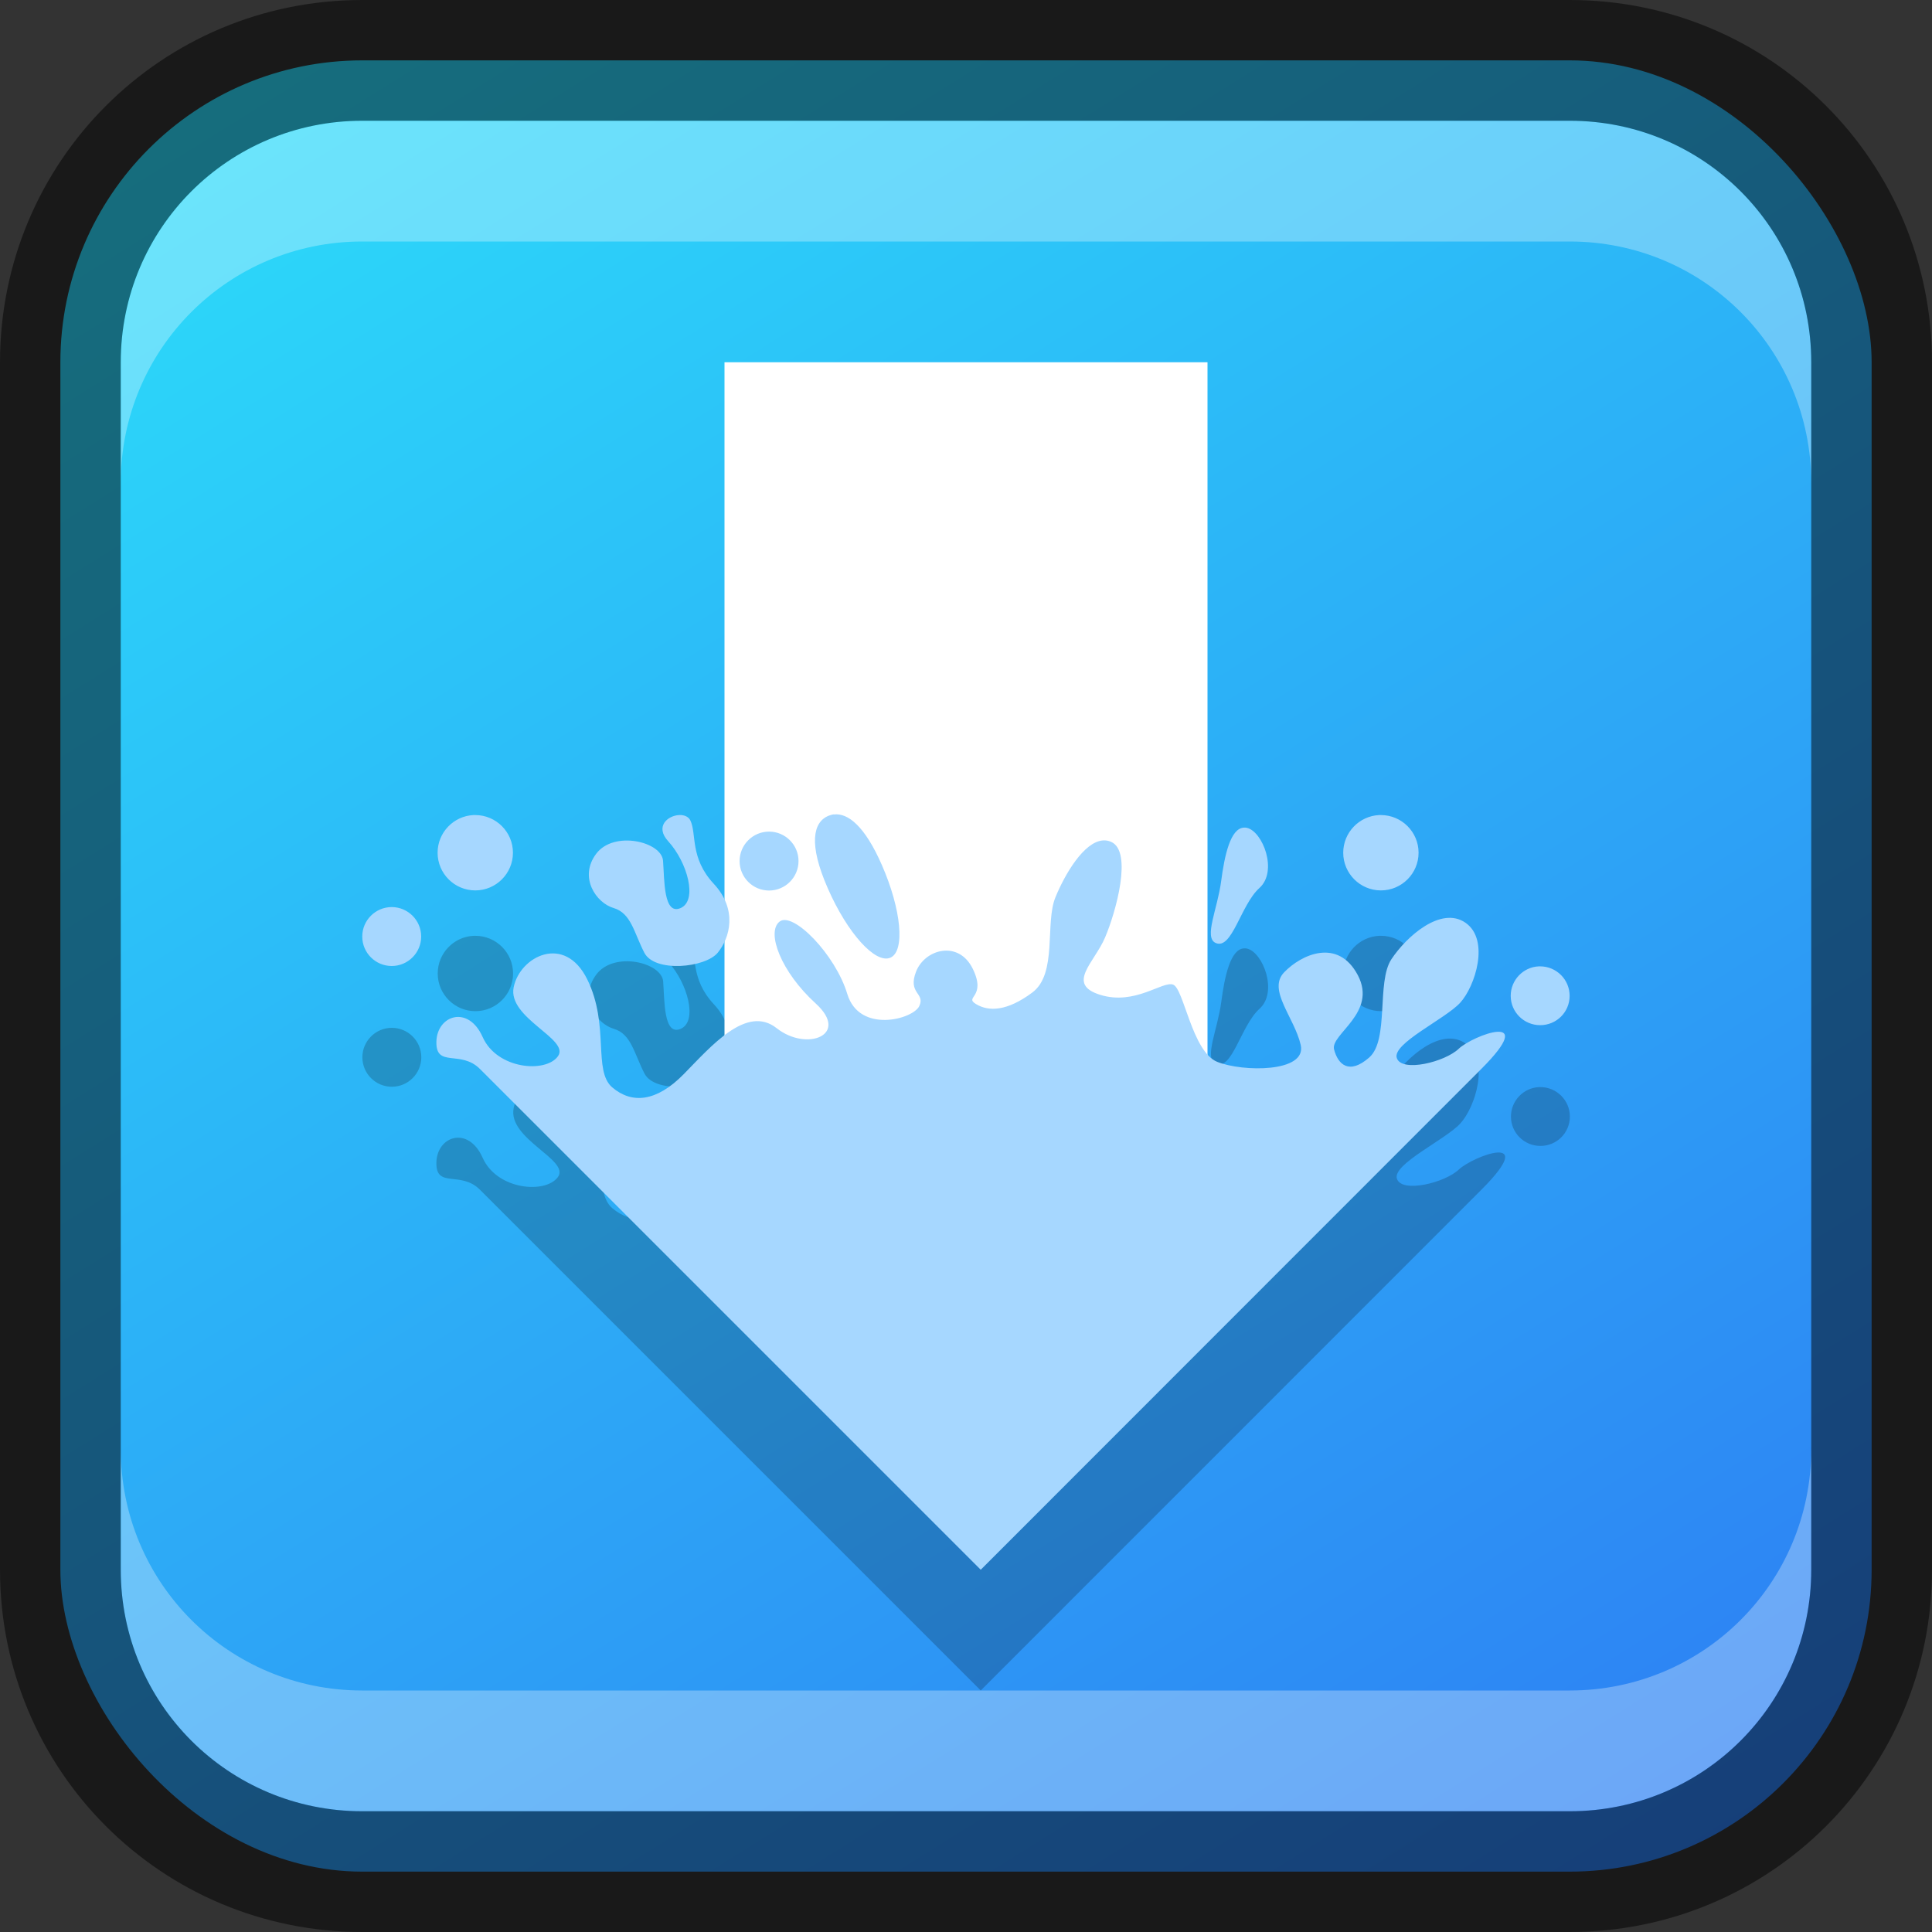 <?xml version="1.0" encoding="UTF-8" standalone="no"?>
<!-- Created with Inkscape (http://www.inkscape.org/) -->

<svg
   width="16"
   height="16"
   viewBox="0 0 16 16"
   version="1.1"
   id="svg5"
   sodipodi:docname="ktorrent.svg"
   inkscape:version="1.2.1 (9c6d41e410, 2022-07-14)"
   xmlns:inkscape="http://www.inkscape.org/namespaces/inkscape"
   xmlns:sodipodi="http://sodipodi.sourceforge.net/DTD/sodipodi-0.dtd"
   xmlns:xlink="http://www.w3.org/1999/xlink"
   xmlns="http://www.w3.org/2000/svg"
   xmlns:svg="http://www.w3.org/2000/svg">
  <rect x="0" y="0" width="16" height="16" fill="#333333" stroke="none"/>
  <sodipodi:namedview
     id="namedview7"
     pagecolor="#ffffff"
     bordercolor="#666666"
     borderopacity="1.0"
     inkscape:showpageshadow="2"
     inkscape:pageopacity="0.0"
     inkscape:pagecheckerboard="0"
     inkscape:deskcolor="#d1d1d1"
     inkscape:document-units="px"
     showgrid="false"
     inkscape:zoom="49.6875"
     inkscape:cx="8.0201258"
     inkscape:cy="8"
     inkscape:window-width="1920"
     inkscape:window-height="1007"
     inkscape:window-x="0"
     inkscape:window-y="0"
     inkscape:window-maximized="1"
     inkscape:current-layer="svg5" />
  <defs
     id="defs2">
    <linearGradient
       inkscape:collect="always"
       id="linearGradient1265">
      <stop
         style="stop-color:#2d7ff3;stop-opacity:1;"
         offset="0"
         id="stop1261" />
      <stop
         style="stop-color:#2cdbfa;stop-opacity:1;"
         offset="1"
         id="stop1263" />
    </linearGradient>
    <linearGradient
       inkscape:collect="always"
       xlink:href="#linearGradient1265"
       id="linearGradient19638"
       x1="13"
       y1="16"
       x2="3"
       y2="0"
       gradientUnits="userSpaceOnUse" />
  </defs>
  <rect
     style="fill:url(#linearGradient19638);fill-opacity:1.0;stroke:none"
     id="rect184"
     width="15"
     height="15"
     x="0.5"
     y="0.5"
     ry="2.5" />
  <path
     d="m 6.125,4 v 4.131 1.365 C 5.963,9.573 5.801,9.755 5.662,9.896 5.435,10.127 5.232,10.143 5.07,10.005 4.909,9.866 5.05,9.489 4.863,9.11 4.676,8.731 4.306,8.92 4.254,9.176 c -0.052,0.256 0.468,0.429 0.367,0.571 -0.101,0.142 -0.505,0.109 -0.624,-0.159 -0.119,-0.268 -0.378,-0.18 -0.383,0.039 -0.005,0.22 0.201,0.065 0.361,0.226 L 8.122,14 12.268,9.853 c 0.488,-0.488 -0.07,-0.278 -0.186,-0.168 -0.115,0.11 -0.471,0.198 -0.513,0.078 -0.042,-0.12 0.398,-0.322 0.524,-0.458 0.125,-0.136 0.248,-0.521 0.045,-0.663 -0.203,-0.141 -0.489,0.113 -0.614,0.302 -0.125,0.188 -0.017,0.668 -0.184,0.814 -0.167,0.146 -0.259,0.057 -0.291,-0.068 -0.031,-0.125 0.361,-0.302 0.197,-0.614 -0.165,-0.312 -0.469,-0.171 -0.61,-0.024 -0.141,0.146 0.084,0.372 0.137,0.602 0.052,0.23 -0.482,0.224 -0.691,0.14 -0.091,-0.037 -0.155,-0.157 -0.206,-0.284 v -5.509 z m -2.203,3.75 c -0.165,0.008 -0.297,0.145 -0.297,0.312 0,0.172 0.14,0.312 0.312,0.312 0.172,0 0.312,-0.14 0.312,-0.312 0,-0.172 -0.14,-0.312 -0.312,-0.312 -0.005,0 -0.011,-2.75e-4 -0.016,0 z m 1.703,0 c -0.093,0.004 -0.203,0.094 -0.09,0.217 0.16,0.176 0.245,0.49 0.103,0.553 -0.143,0.063 -0.134,-0.234 -0.146,-0.392 -0.012,-0.158 -0.408,-0.253 -0.554,-0.057 -0.146,0.195 3.75e-4,0.407 0.145,0.449 0.145,0.043 0.168,0.203 0.254,0.37 0.086,0.167 0.505,0.125 0.608,0 0.102,-0.125 0.167,-0.358 -0.033,-0.573 -0.2,-0.215 -0.139,-0.414 -0.193,-0.524 -0.013,-0.027 -0.042,-0.041 -0.074,-0.044 -0.006,-5e-4 -0.012,-2.75e-4 -0.018,0 z m 5.797,0 c -0.165,0.008 -0.297,0.145 -0.297,0.312 0,0.172 0.14,0.312 0.312,0.312 0.172,0 0.312,-0.14 0.312,-0.312 0,-0.172 -0.14,-0.312 -0.312,-0.312 -0.005,0 -0.011,-2.75e-4 -0.016,0 z m -1.118,0.104 c -0.113,0.003 -0.162,0.23 -0.19,0.444 -0.03,0.229 -0.145,0.466 -0.046,0.511 0.137,0.061 0.207,-0.315 0.363,-0.455 0.155,-0.14 0.027,-0.468 -0.103,-0.498 -0.008,-0.002 -0.016,-0.003 -0.023,-0.002 z m -7.059,0.658 c -0.135,0 -0.244,0.11 -0.244,0.244 0,0.135 0.11,0.244 0.244,0.244 0.135,0 0.244,-0.11 0.244,-0.244 0,-0.135 -0.11,-0.244 -0.244,-0.244 z m 9.5,0.491 c -0.129,0.006 -0.232,0.114 -0.232,0.244 0,0.135 0.11,0.243 0.244,0.243 0.135,0 0.244,-0.108 0.244,-0.243 0,-0.135 -0.11,-0.244 -0.244,-0.244 -0.004,0 -0.008,-2.1e-4 -0.012,0 z"
     style="opacity:0.2;fill:#000000;fill-opacity:1;stroke-width:1.25;stroke-linecap:round;stroke-linejoin:round"
     id="path3386" />
  <rect
     style="fill:#ffffff;fill-opacity:1;stroke-width:1.291;stroke-linecap:round;stroke-linejoin:round"
     id="rect919"
     width="4"
     height="6.25"
     x="6"
     y="3" />
  <path
     d="m 6.906,6.744 c -0.016,0.002 -0.032,0.007 -0.048,0.013 -0.123,0.054 -0.165,0.231 -0.002,0.601 0.162,0.37 0.394,0.627 0.518,0.573 0.123,-0.054 0.091,-0.398 -0.071,-0.768 C 7.161,6.839 7.021,6.731 6.906,6.745 Z m -2.985,0.006 c -0.165,0.008 -0.297,0.145 -0.297,0.312 0,0.172 0.14,0.312 0.312,0.312 0.172,0 0.312,-0.14 0.312,-0.312 0,-0.172 -0.14,-0.312 -0.312,-0.312 -0.005,0 -0.011,-2.75e-4 -0.016,5e-7 z m 1.703,0 c -0.093,0.004 -0.203,0.094 -0.09,0.217 0.16,0.176 0.245,0.49 0.103,0.553 -0.143,0.063 -0.134,-0.234 -0.146,-0.392 -0.012,-0.158 -0.408,-0.253 -0.554,-0.057 -0.146,0.195 3.75e-4,0.407 0.145,0.449 0.145,0.043 0.168,0.203 0.254,0.37 0.086,0.167 0.505,0.125 0.608,0 C 6.046,7.765 6.11,7.532 5.91,7.318 5.711,7.103 5.771,6.904 5.717,6.794 5.704,6.767 5.675,6.753 5.643,6.75 c -0.006,-5e-4 -0.012,-2.75e-4 -0.018,0 z m 5.797,0 c -0.165,0.008 -0.297,0.145 -0.297,0.312 0,0.172 0.14,0.312 0.312,0.312 0.172,0 0.312,-0.14 0.312,-0.312 0,-0.172 -0.14,-0.312 -0.312,-0.312 -0.005,0 -0.011,-2.75e-4 -0.016,0 z m -1.118,0.104 c -0.113,0.003 -0.162,0.23 -0.19,0.444 -0.03,0.229 -0.145,0.466 -0.046,0.511 0.137,0.061 0.207,-0.315 0.363,-0.455 0.155,-0.14 0.027,-0.468 -0.103,-0.498 -0.008,-0.002 -0.016,-0.003 -0.023,-0.002 z m -3.934,0.033 c -0.135,-10e-7 -0.244,0.11 -0.244,0.244 0,0.135 0.11,0.244 0.244,0.244 0.135,0 0.244,-0.11 0.244,-0.244 0,-0.135 -0.11,-0.244 -0.244,-0.244 z m 2.765,0.073 C 8.975,6.972 8.818,7.242 8.741,7.43 8.652,7.644 8.759,8.062 8.55,8.219 8.341,8.375 8.189,8.379 8.084,8.316 7.98,8.254 8.173,8.262 8.056,8.023 7.939,7.784 7.661,7.859 7.587,8.045 c -0.073,0.186 0.078,0.177 0.026,0.287 -0.052,0.11 -0.496,0.229 -0.596,-0.1 -0.099,-0.329 -0.452,-0.688 -0.562,-0.599 -0.11,0.089 0.013,0.416 0.3,0.677 0.287,0.261 -0.074,0.402 -0.323,0.205 C 6.183,8.318 5.89,8.664 5.662,8.896 5.435,9.127 5.232,9.143 5.07,9.005 4.909,8.866 5.05,8.489 4.863,8.11 4.676,7.731 4.306,7.92 4.254,8.176 c -0.052,0.256 0.468,0.429 0.367,0.571 -0.101,0.142 -0.505,0.109 -0.624,-0.159 -0.119,-0.268 -0.378,-0.18 -0.383,0.039 -0.005,0.22 0.201,0.065 0.361,0.226 L 8.122,13 12.267,8.853 c 0.488,-0.488 -0.07,-0.278 -0.186,-0.168 -0.115,0.11 -0.471,0.198 -0.513,0.078 -0.042,-0.12 0.398,-0.322 0.524,-0.458 0.125,-0.136 0.248,-0.521 0.045,-0.663 -0.203,-0.141 -0.489,0.113 -0.614,0.302 -0.125,0.188 -0.017,0.668 -0.184,0.814 -0.167,0.146 -0.259,0.057 -0.291,-0.068 -0.031,-0.125 0.361,-0.302 0.197,-0.614 -0.165,-0.312 -0.469,-0.171 -0.61,-0.024 -0.141,0.146 0.084,0.372 0.137,0.602 0.052,0.23 -0.482,0.224 -0.691,0.14 -0.209,-0.084 -0.277,-0.608 -0.366,-0.64 -0.089,-0.031 -0.315,0.174 -0.603,0.085 -0.287,-0.089 -0.048,-0.267 0.04,-0.476 0.089,-0.209 0.23,-0.712 0.05,-0.791 -0.022,-0.01 -0.046,-0.014 -0.068,-0.012 z M 3.244,7.512 c -0.135,0 -0.244,0.11 -0.244,0.244 0,0.135 0.11,0.244 0.244,0.244 0.135,0 0.244,-0.11 0.244,-0.244 0,-0.135 -0.11,-0.244 -0.244,-0.244 z m 9.499,0.491 c -0.129,0.006 -0.232,0.114 -0.232,0.244 0,0.135 0.11,0.243 0.244,0.243 0.135,0 0.244,-0.108 0.244,-0.243 0,-0.135 -0.11,-0.244 -0.244,-0.244 -0.004,0 -0.008,-2.1e-4 -0.012,0 z"
     style="fill:#a6d7ff;fill-opacity:1;stroke-width:0.625"
     id="path449"
     sodipodi:nodetypes="ccccccccssssccsccsccsscccsscsssscscccccscssscscscsccssccccssccsccccssccccccsscccccsssssssssssss" />
  <path
     id="rect2630"
     style="opacity:0.3;fill:#ffffff;fill-opacity:1"
     d="M 3,1 C 1.892,1 1,1.892 1,3 V 4 C 1,2.892 1.892,2 3,2 h 10 c 1.108,0 2,0.892 2,2 V 3 C 15,1.892 14.108,1 13,1 Z"
     sodipodi:nodetypes="sscsscsss" />
  <path
     d="M 3,15 C 1.892,15 1,14.108 1,13 v -1 c 0,1.108 0.892,2 2,2 h 10 c 1.108,0 2,-0.892 2,-2 v 1 c 0,1.108 -0.892,2 -2,2 z"
     style="opacity:0.3;fill:#ffffff;fill-opacity:1"
     id="path19648" />
  <path
     id="rect899"
     style="opacity:0.5;fill:#000000;stroke:none"
     d="M 3,0 C 1.338,0 0,1.338 0,3 v 10 c 0,1.662 1.338,3 3,3 h 10 c 1.662,0 3,-1.338 3,-3 V 3 C 16,1.338 14.662,0 13,0 Z m 0,1 h 10 c 1.108,0 2,0.892 2,2 v 10 c 0,1.108 -0.892,2 -2,2 H 3 C 1.892,15 1,14.108 1,13 V 3 C 1,1.892 1.892,1 3,1 Z" />
</svg>
